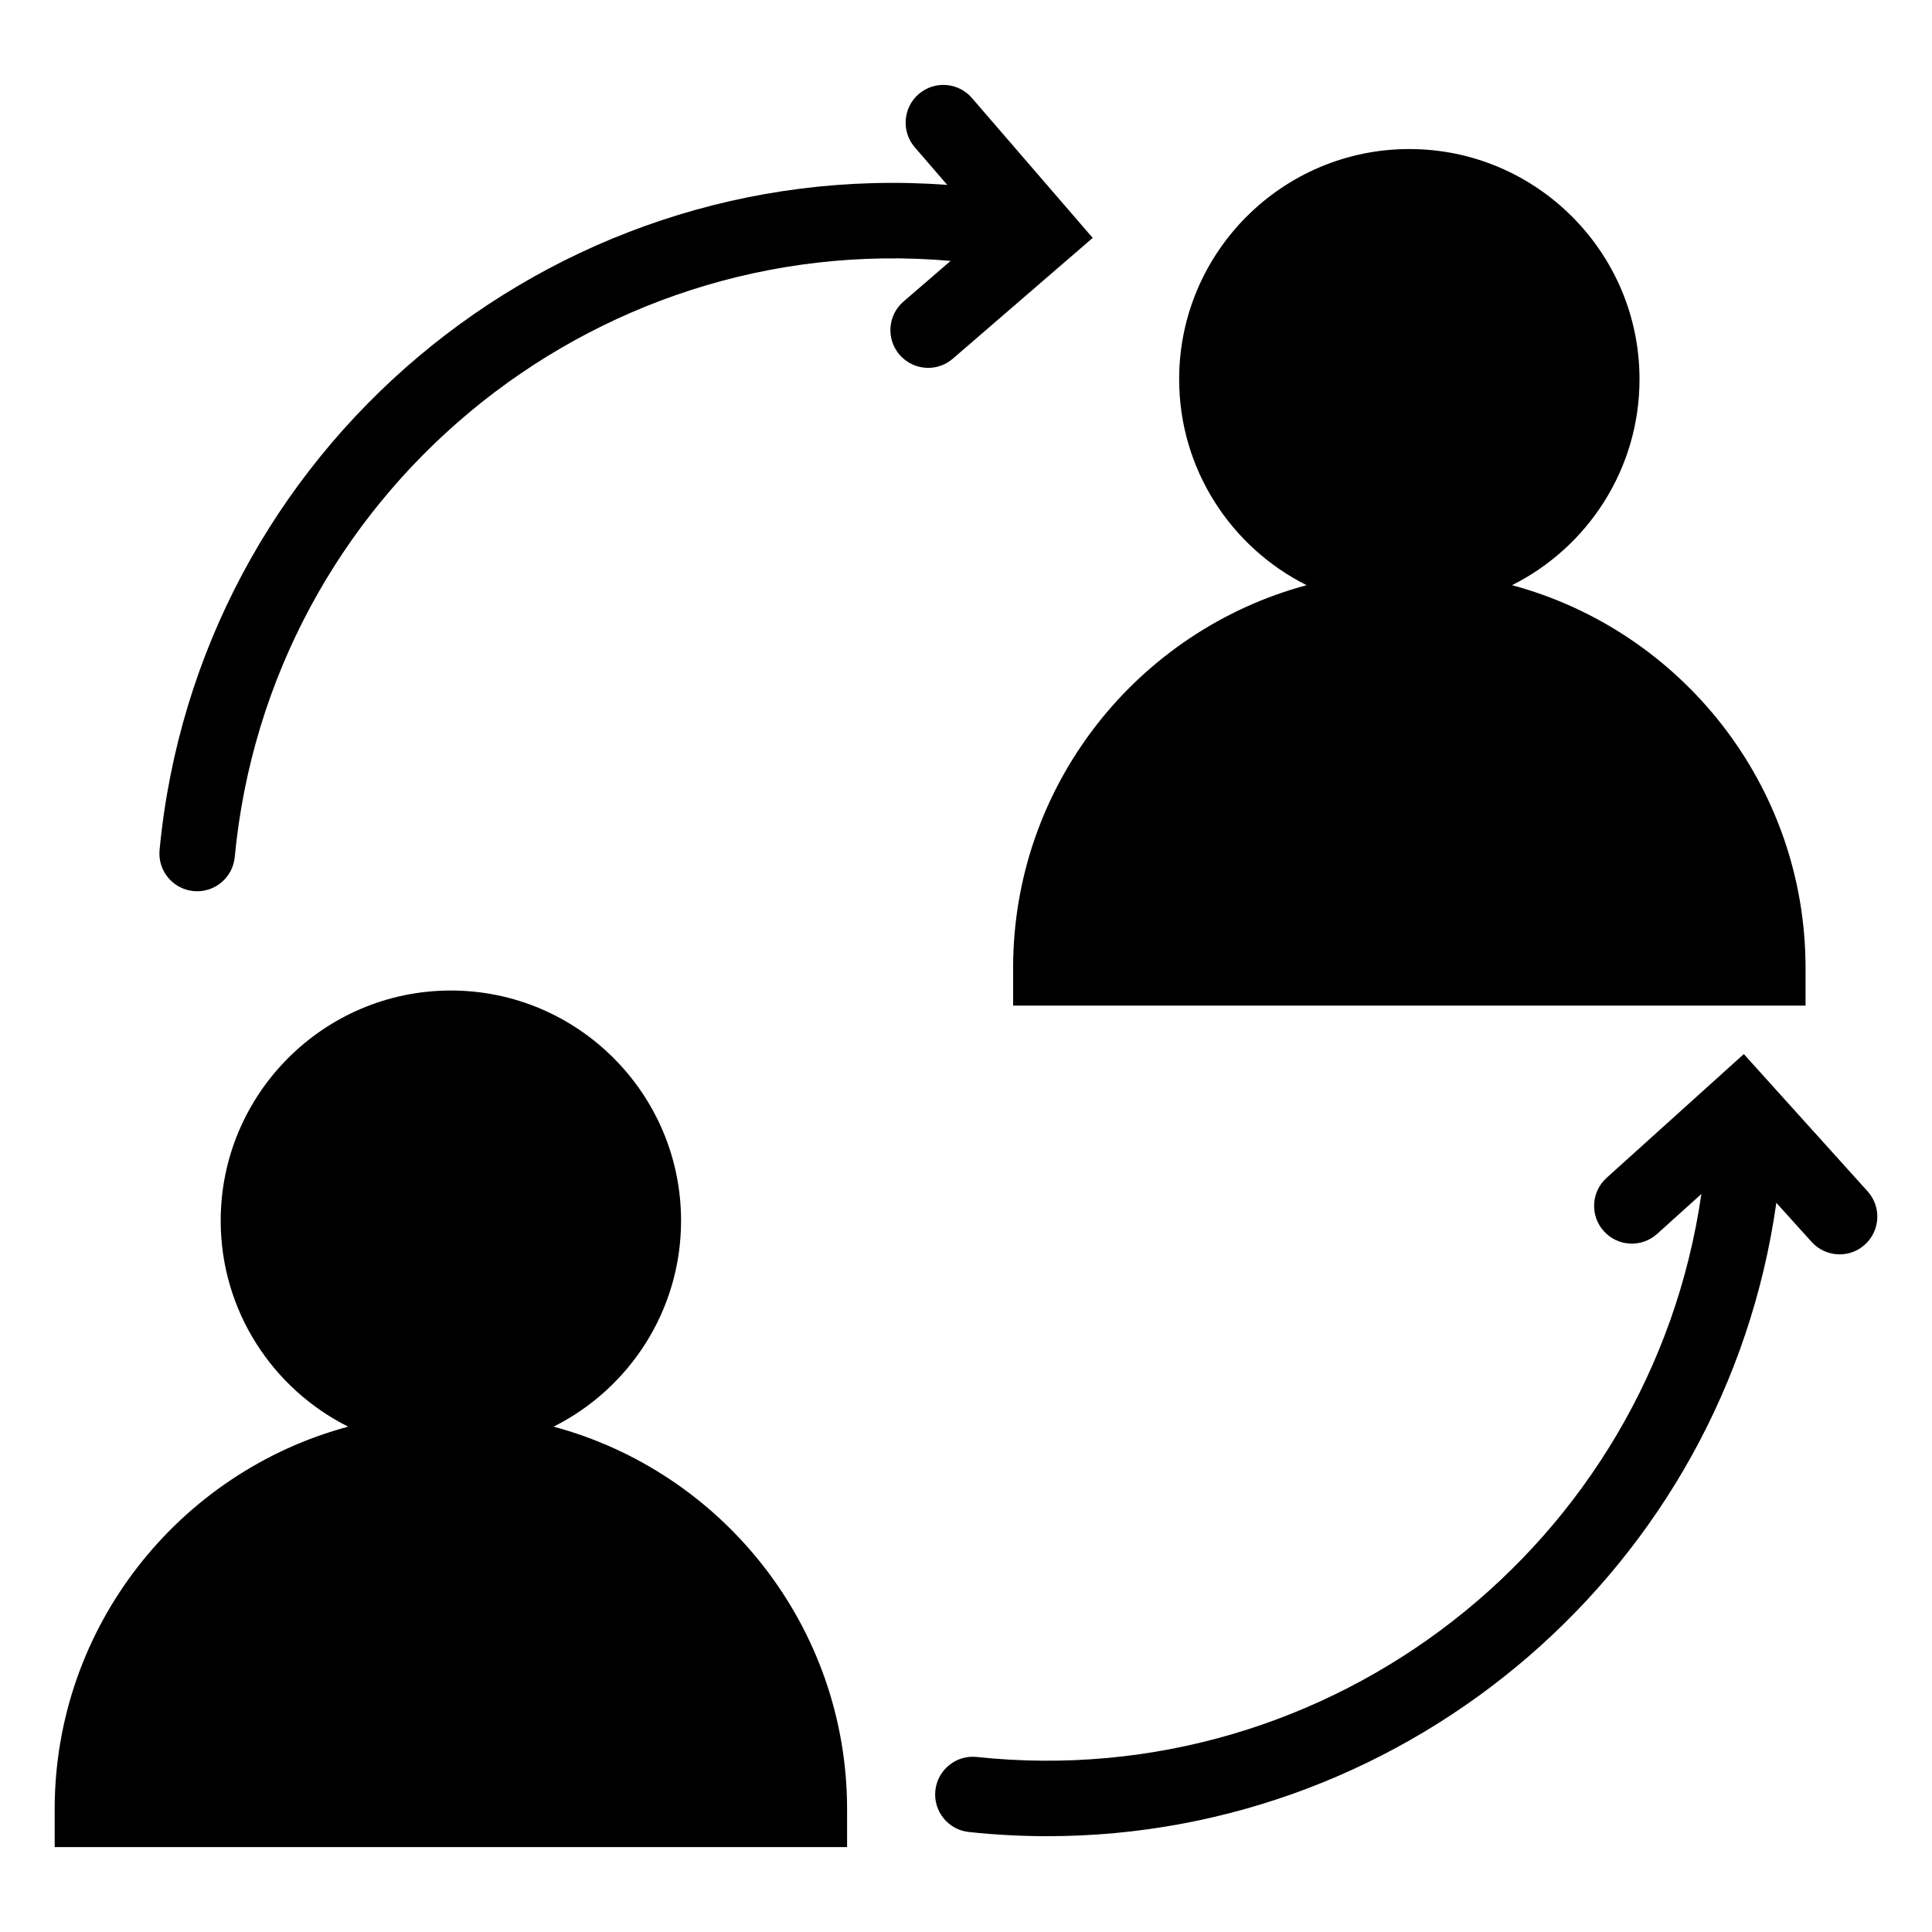 <svg height='100px' width='100px'  fill="#000000" xmlns="http://www.w3.org/2000/svg" xmlns:xlink="http://www.w3.org/1999/xlink" version="1.1" x="0px" y="0px" viewBox="0 0 512 512" style="enable-background:new 0 0 512 512;" xml:space="preserve"><g><path d="M494.938,315.719l-32.81-36.38l-36.37,32.81   c-4.1,3.7-4.43,10.02-0.73,14.12c3.7,4.11,10.02,4.43,14.13,0.73   l11.72-10.57c-13.37,92.7-98.1,159.17-192,149.19   c-5.49-0.6-10.41,3.39-11,8.88c-0.58,5.5,3.4,10.42,8.89,11   c6.98,0.75,13.92,1.11,20.8,1.11c96.24,0,179.51-71.19,193.18-167.85   l9.34,10.35c1.97,2.19,4.7,3.31,7.43,3.31   c2.39,0,4.78-0.85,6.69-2.58C498.308,326.139,498.638,319.819,494.938,315.719z"></path><path d="M268.488,256.499v10h210v-10c0-48.49-33.04-89.41-77.79-101.42   c20.01-10.01,33.79-30.72,33.79-54.58c0-33.64-27.37-61-61-61   c-33.64,0-61,27.36-61,61c0,23.86,13.77,44.56,33.78,54.58   C301.518,167.099,268.488,208.009,268.488,256.499z"></path><path d="M289.578,63.049l-32.01-37.08c-3.61-4.18-9.92-4.65-14.1-1.04   c-4.18,3.61-4.65,9.93-1.04,14.11l8.6,9.96   c-105.5-7.8-198.67,70.44-208.74,176.24c-0.52,5.5,3.51,10.38,9.01,10.91   c0.32,0.03,0.64,0.04,0.96,0.04c5.1,0,9.45-3.88,9.95-9.05   c9.1-95.76,94.05-166.37,189.71-158l-12.49,10.78   c-4.18,3.61-4.64,9.92-1.03,14.1c1.98,2.29,4.77,3.47,7.57,3.47   c2.32,0,4.65-0.8,6.53-2.43L289.578,63.049z"></path><path d="M146.698,378.079c20.01-10.01,33.79-30.72,33.79-54.58   c0-33.64-27.37-61-61-61c-33.64,0-61,27.36-61,61   c0,23.86,13.77,44.56,33.78,54.58c-44.75,12.02-77.78,52.93-77.78,101.42   v10h210v-10C224.488,431.009,191.448,390.089,146.698,378.079z"></path></g></svg>